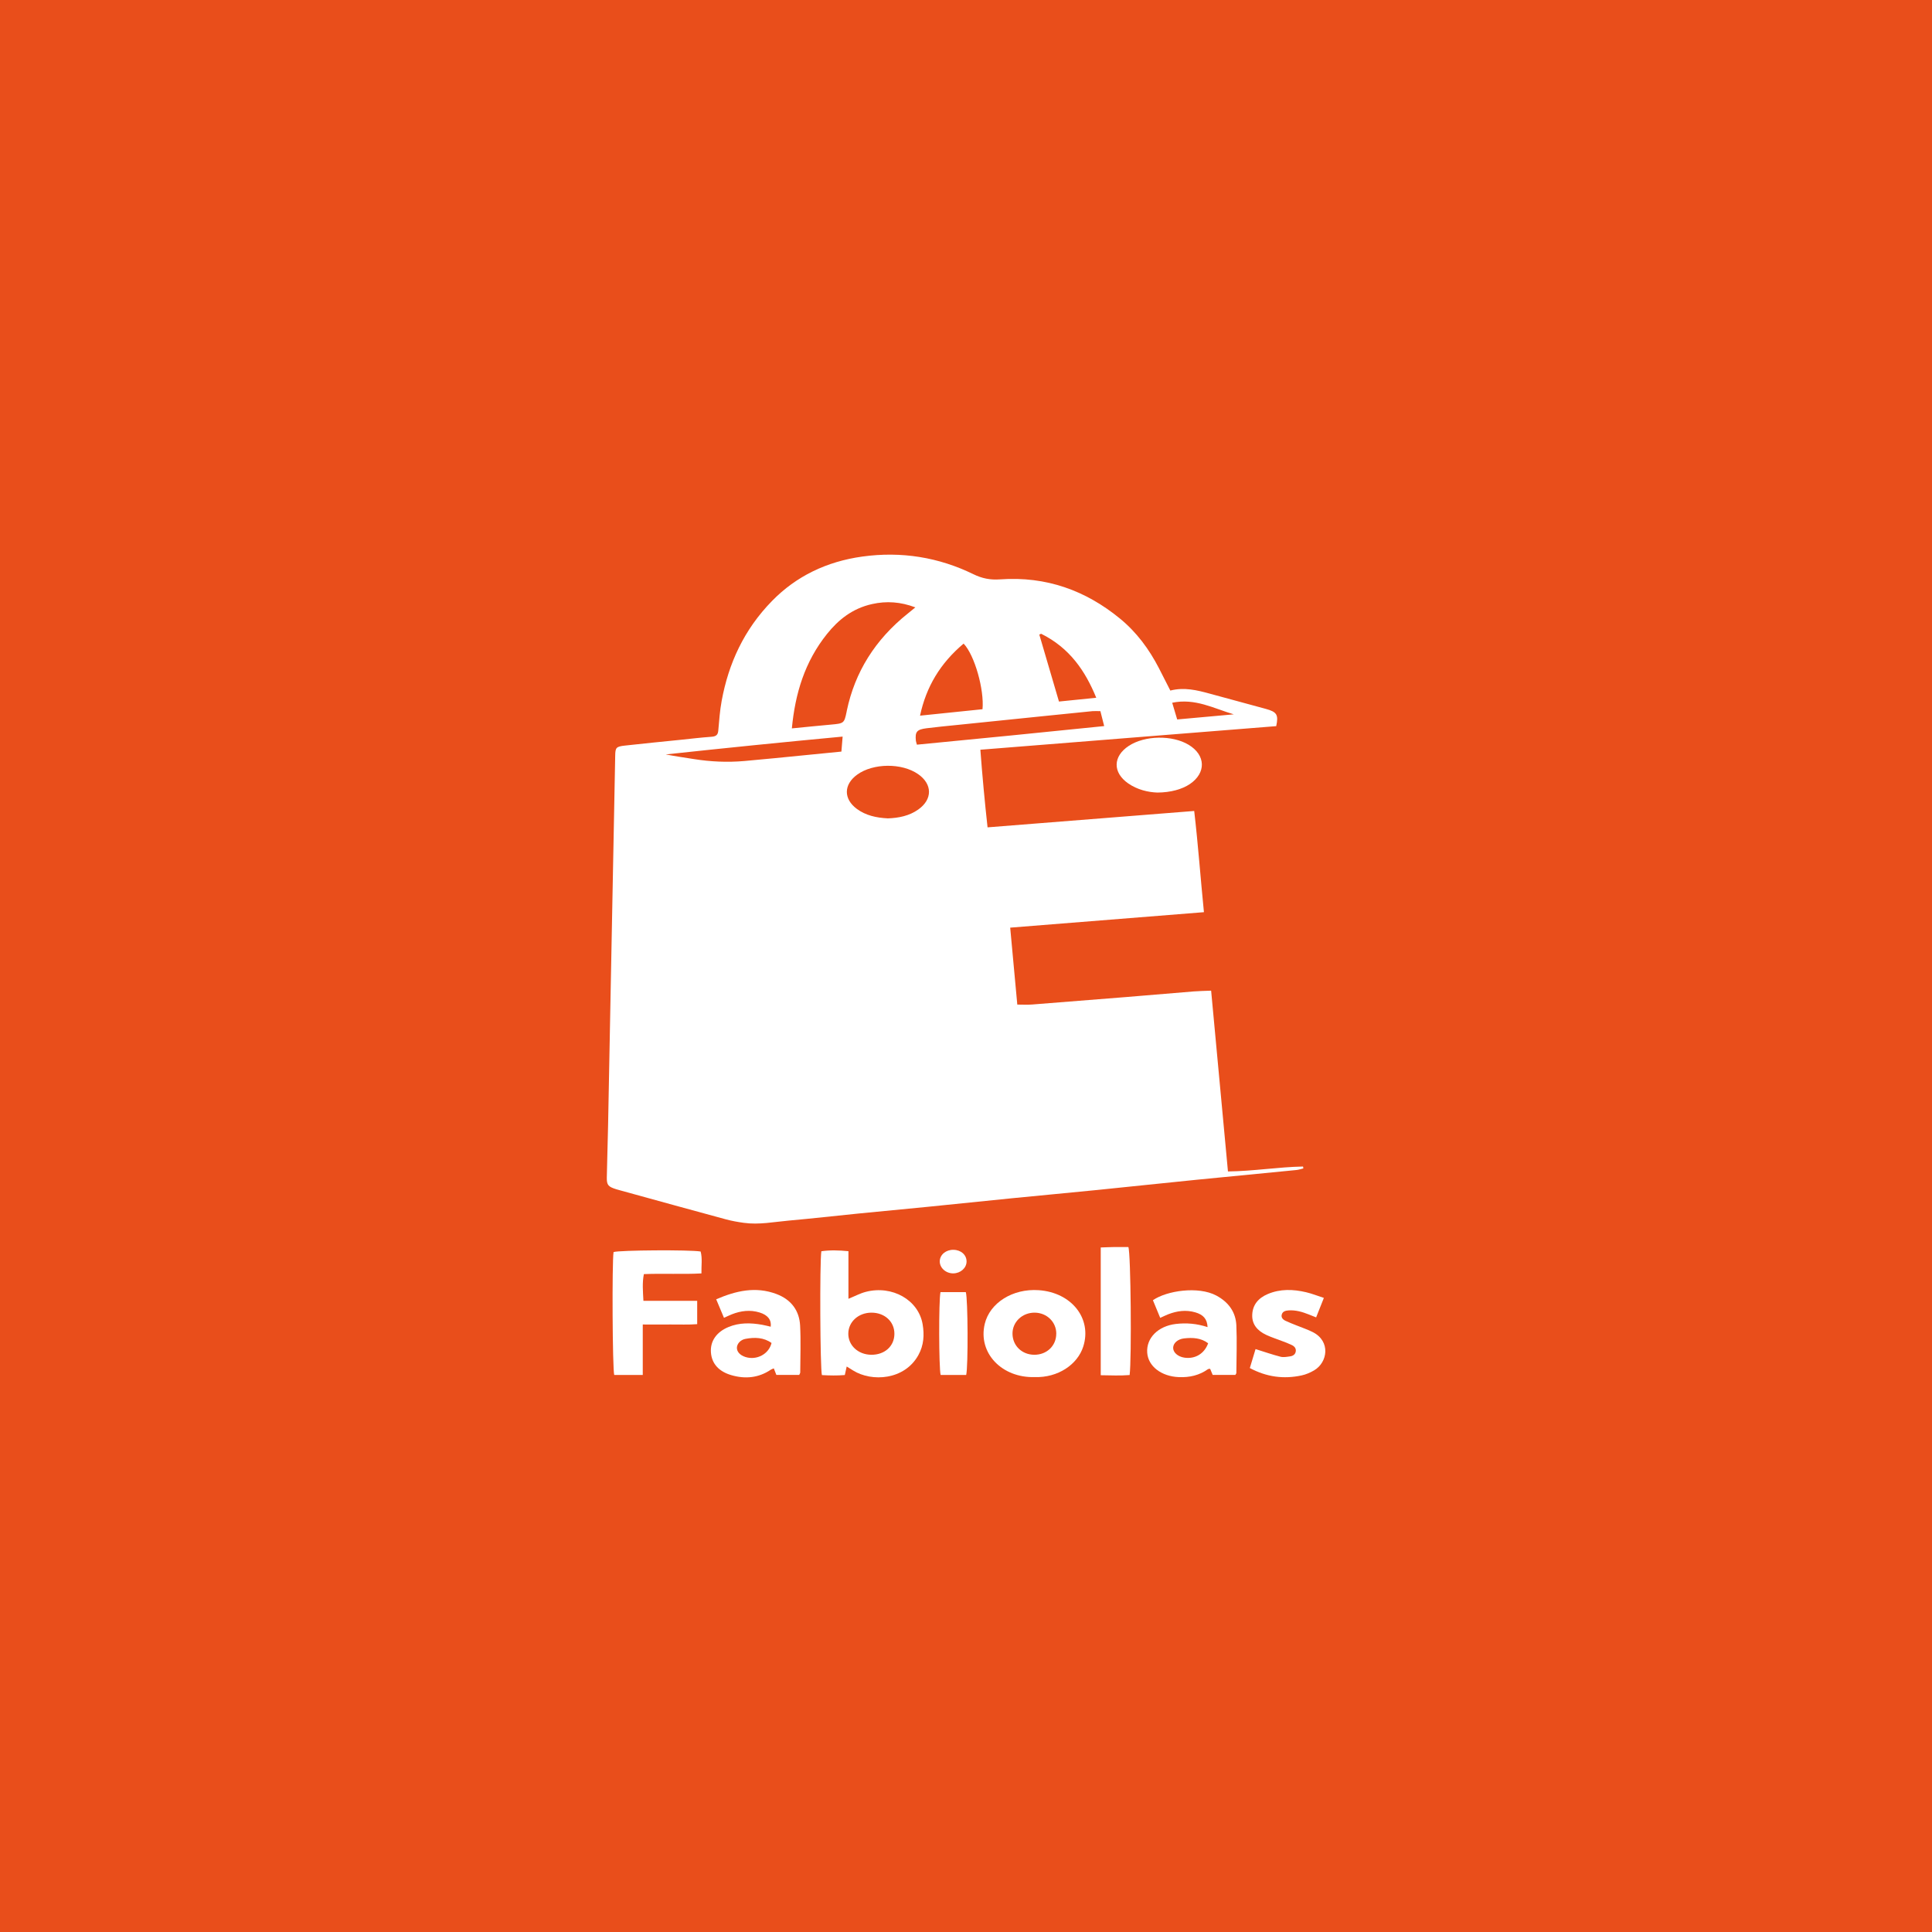 <?xml version="1.0" encoding="UTF-8"?>
<svg id="Calque_1" data-name="Calque 1" xmlns="http://www.w3.org/2000/svg" viewBox="0 0 612 612">
  <defs>
    <style>
      .cls-1 {
        fill: #e94e1b;
      }

      .cls-1, .cls-2 {
        stroke-width: 0px;
      }

      .cls-2 {
        fill: #fff;
      }
    </style>
  </defs>
  <rect class="cls-1" width="612" height="612"/>
  <g>
    <path class="cls-2" d="m370.72,218.75c4.45-1.14,8.52-.11,12.58,1,5.89,1.6,11.77,3.2,17.66,4.8,3.51.96,4.08,1.85,3.31,5.47-31.06,2.47-62.19,4.95-93.72,7.47.62,8.25,1.37,16.37,2.28,24.59,21.88-1.73,43.48-3.45,65.46-5.19,1.24,10.69,2,21.25,3.08,32.06-20.56,1.64-40.77,3.25-61.37,4.9.75,8.18,1.49,16.15,2.25,24.37,1.64,0,3.17.1,4.68-.02,9.99-.77,19.98-1.57,29.97-2.38,7.06-.57,14.11-1.19,21.16-1.76,1.72-.14,3.46-.16,5.59-.25,1.78,19.11,3.54,38.03,5.33,57.27,8.08-.09,15.9-1.41,23.78-1.56.04.2.07.4.11.6-.75.18-1.49.44-2.25.51-10.51,1.04-21.03,2.03-31.54,3.08-10.51,1.05-21.01,2.18-31.52,3.24-8.96.9-17.93,1.72-26.88,2.61-8.96.89-17.91,1.84-26.87,2.73-7.31.73-14.63,1.4-21.95,2.13-7.31.73-14.61,1.57-21.93,2.22-4.75.42-9.48,1.39-14.29.72-1.9-.26-3.8-.6-5.64-1.09-11.16-3.02-22.3-6.1-33.44-9.17-.44-.12-.88-.24-1.31-.37-2.58-.8-3.07-1.33-3.03-3.72.1-5.45.29-10.9.4-16.34.28-13.75.53-27.49.79-41.24.37-18.95.74-37.9,1.1-56.85.12-6.43.24-12.85.37-19.28.05-2.47.29-2.81,3.08-3.12,5.84-.66,11.69-1.22,17.54-1.82,3.29-.34,6.57-.74,9.87-.97,1.53-.11,2.05-.66,2.16-1.95.28-3.16.5-6.34,1.08-9.46,2.17-11.78,7.04-22.52,15.98-31.65,7.6-7.77,17.23-12.46,28.6-14.03,12.36-1.71,24.2.23,35.17,5.6,2.73,1.34,5.37,1.85,8.4,1.63,14.78-1.06,27.23,3.61,37.92,12.34,5.42,4.42,9.34,9.82,12.4,15.72,1.22,2.35,2.4,4.72,3.66,7.18Zm-119.86,11.98c4.39-.43,8.39-.84,12.4-1.2,4.05-.36,4.16-.43,4.9-3.95.03-.16.06-.32.09-.48,2.56-12.16,8.92-22.46,19.34-30.77.73-.58,1.44-1.17,2.37-1.93-4.67-1.76-9.13-2.08-13.72-1.05-6.25,1.39-10.69,5-14.27,9.47-7.06,8.82-10.08,18.86-11.13,29.91Zm30.33,28.51c3.52-.12,6.87-.8,9.72-2.83,4.52-3.22,4.48-8.02-.08-11.19-5.16-3.59-14.24-3.51-19.31.17-4.31,3.13-4.36,7.7-.09,10.85,2.8,2.07,6.15,2.81,9.76,2.99Zm9.26-23.35c19.72-1.89,39.38-3.85,59.32-5.89-.46-1.81-.82-3.26-1.2-4.73-1.04,0-1.78-.06-2.5,0-5.3.52-10.59,1.07-15.89,1.61-8.95.91-17.9,1.83-26.84,2.75-3.29.34-6.58.64-9.85,1.06-3.09.4-3.65,1.12-3.37,3.94.03.31.16.61.33,1.26Zm14.8-32.02c-7.41,6.24-11.86,13.68-13.81,22.83,6.87-.71,13.37-1.38,19.79-2.04.58-6.18-2.49-17.13-5.98-20.78Zm-38.32,29.46c-18.92,1.77-37.49,3.65-56.04,5.65,3,.58,5.99,1.01,8.96,1.48,5.28.84,10.59,1.07,15.92.61,6.49-.56,12.96-1.24,19.43-1.87,3.72-.36,7.44-.73,11.33-1.12.13-1.55.25-2.96.39-4.75Zm62.88-32.58c-.2.09-.39.18-.59.27,2.06,7.02,4.13,14.04,6.23,21.21,4.05-.41,7.78-.79,11.81-1.2-3.48-8.5-8.4-15.77-17.45-20.27Zm61.01,25.53c-6.27-1.84-12.22-5.19-19.5-3.67.54,1.82,1.04,3.5,1.58,5.29,6.12-.55,12.02-1.09,17.93-1.62Z"/>
    <path class="cls-2" d="m268.21,432.86c-.23,1.03-.38,1.74-.6,2.71-2.42.21-4.85.15-7.25.02-.57-1.87-.73-35.79-.18-39.23,2.71-.4,5.47-.32,8.58-.02v15.08c2.07-.84,3.73-1.75,5.54-2.21,8.35-2.15,16.66,2.59,17.96,10.27.57,3.33.39,6.64-1.35,9.78-4.38,7.92-14.74,8.56-20.65,4.88-.59-.37-1.18-.73-2.05-1.27Zm15.11-10.32c.03-3.88-3.07-6.74-7.28-6.73-4.06.01-7.23,2.83-7.32,6.52-.1,3.79,3.07,6.77,7.24,6.82,4.27.05,7.34-2.71,7.36-6.61Z"/>
    <path class="cls-2" d="m203.61,419.56v15.99h-9.04c-.56-1.82-.73-35.75-.21-38.94,1.96-.6,24.02-.76,27.58-.17.59,2.17.2,4.42.26,6.94-6.06.33-12.01-.03-18.24.22-.54,2.75-.3,5.44-.14,8.47h17.03v7.38c-2.8.23-5.63.08-8.44.11-2.75.03-5.5,0-8.8,0Z"/>
    <path class="cls-2" d="m327.71,436.22c-10.29.29-17.98-7.58-15.77-16.85,1.59-6.65,8.84-11.25,17.09-10.68,10.42.72,16.95,8.99,14.11,17.87-1.8,5.65-7.98,9.92-15.44,9.66Zm6.89-13.76c0-3.7-2.99-6.61-6.82-6.65-3.95-.04-7.11,2.96-7.05,6.72.06,3.75,2.97,6.57,6.84,6.62,4,.05,7.03-2.84,7.02-6.68Z"/>
    <path class="cls-2" d="m226.87,411.58c6.32-2.73,12.51-4.13,19.04-1.69,4.9,1.83,7.3,5.45,7.54,9.99.26,4.95.06,9.91.04,14.87,0,.22-.18.44-.33.79h-7.23c-.24-.62-.5-1.28-.81-2.08-.38.16-.71.25-.97.43-3.83,2.59-8.12,3.01-12.54,1.7-3.79-1.12-6.14-3.51-6.41-7.18-.26-3.54,1.72-6.43,5.49-8.02,3.48-1.47,7.12-1.39,10.8-.73.89.16,1.76.4,2.65.6.28-2.14-.92-3.7-3.48-4.49-3.03-.94-5.98-.56-8.85.57-.75.3-1.46.65-2.48,1.1-.81-1.92-1.56-3.72-2.46-5.86Zm17.53,13.84c-2.45-1.78-5.33-1.85-8.25-1.31-1.6.3-2.66,1.55-2.72,2.74-.07,1.3.97,2.46,2.71,3.01,3.54,1.12,7.41-.91,8.26-4.44Z"/>
    <path class="cls-2" d="m382.52,420.39c-.13-2.57-1.32-3.92-3.86-4.67-2.96-.87-5.81-.47-8.59.6-.75.29-1.46.65-2.55,1.14-.81-1.97-1.57-3.81-2.31-5.59,4.37-3.03,14.37-4.53,20.08-1.48,4.05,2.17,6.16,5.4,6.35,9.44.23,5.03.03,10.07,0,15.11,0,.14-.15.28-.32.59h-7.18c-.23-.55-.5-1.2-.81-1.94-.23.04-.53.02-.69.13-2.71,1.93-5.8,2.66-9.26,2.51-5.52-.24-9.69-3.44-9.98-7.76-.31-4.63,3.44-8.42,9.09-9.08,3.32-.39,6.6-.13,10.03,1Zm.19,5.12c-2.31-1.74-4.93-1.84-7.6-1.55-2.03.22-3.43,1.49-3.49,2.92-.06,1.5,1.47,2.87,3.54,3.18,3.38.51,6.34-1.21,7.55-4.56Z"/>
    <path class="cls-2" d="m395.91,433.35c.67-2.23,1.28-4.24,1.81-6,2.8.88,5.34,1.76,7.94,2.43.91.23,1.99.02,2.98-.12.98-.13,1.68-.64,1.82-1.58.14-.93-.38-1.58-1.24-2-.88-.43-1.81-.78-2.74-1.14-1.77-.69-3.59-1.26-5.3-2.05-2.91-1.34-4.65-3.42-4.51-6.45.14-3.05,1.85-5.23,4.93-6.53,3.94-1.67,8.04-1.53,12.13-.57,1.83.43,3.58,1.13,5.63,1.8-.85,2.15-1.6,4.03-2.45,6.17-.93-.37-1.64-.66-2.36-.94-2.03-.8-4.1-1.43-6.39-1.27-.99.07-1.83.32-2.12,1.25-.29.93.26,1.6,1.12,2.02,1.12.54,2.31.99,3.48,1.46,1.75.72,3.58,1.31,5.24,2.16,5.69,2.91,4.67,9.58.41,12.09-1.2.71-2.58,1.31-3.97,1.61-5.69,1.23-11.09.51-16.41-2.33Z"/>
    <path class="cls-2" d="m348.68,435.63v-40.47c1.58-.05,3.02-.12,4.45-.14,1.46-.02,2.92,0,4.3,0,.78,1.85,1.07,35.48.4,40.55-2.92.24-5.89.11-9.15.06Z"/>
    <path class="cls-2" d="m366.62,251.06c-2.9-.1-6.32-.87-9.25-2.91-4.95-3.44-4.85-8.57.2-11.88,5.07-3.33,13.78-3.48,18.98-.33,5.41,3.27,5.57,8.89.37,12.42-2.44,1.65-6.08,2.68-10.3,2.7Z"/>
    <path class="cls-2" d="m297.92,409.31h8.02c.68,2.02.77,23.66.12,26.23h-8.09c-.57-1.96-.64-23.68-.05-26.23Z"/>
    <path class="cls-2" d="m306.18,399.62c-.02,2.04-1.89,3.71-4.19,3.75-2.38.03-4.38-1.78-4.3-3.91.08-2.04,1.97-3.6,4.35-3.56,2.39.04,4.16,1.63,4.14,3.72Z"/>
  </g>
</svg>